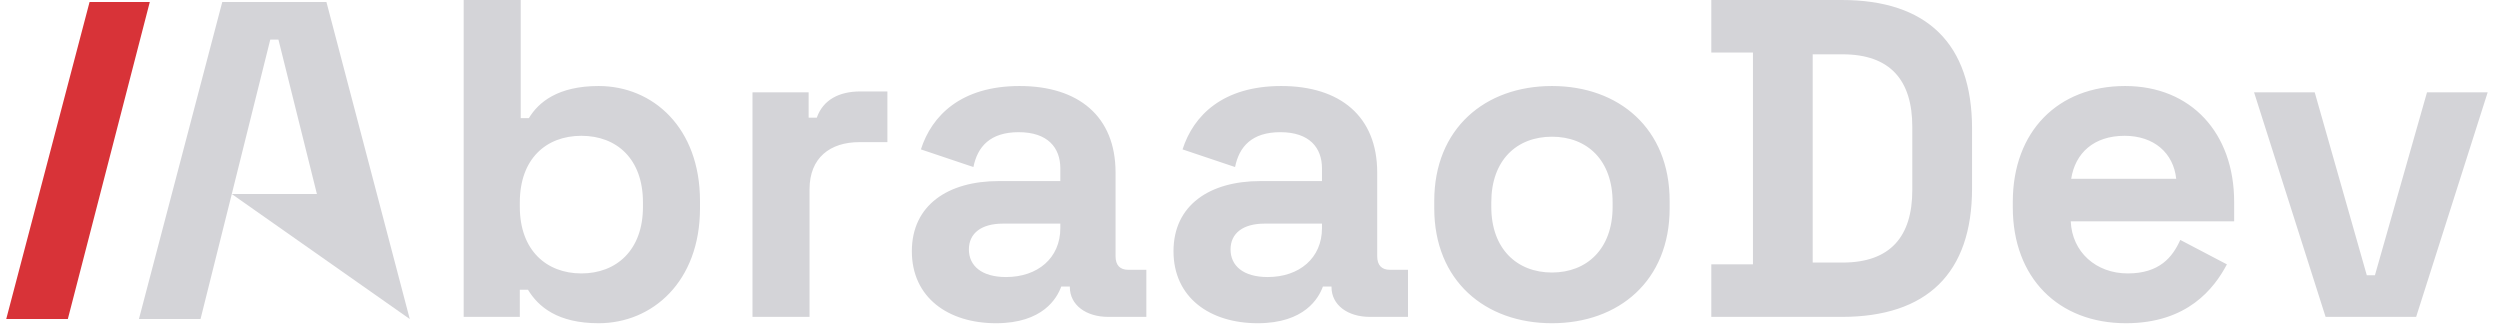 <svg width="180" height="24" viewBox="0 0 180 24" fill="none" xmlns="http://www.w3.org/2000/svg">
<path d="M10.003 22.97H14.438L16.688 13.97L29.503 22.97L23.503 0.144H16.003L10.003 22.97ZM16.688 13.97L19.46 2.85H20.047L22.818 13.97H16.688Z" fill="#D4D4D8"/>
<path d="M0.449 22.97H4.884L10.785 0.144H6.449L0.449 22.97Z" fill="#D83338"/>
<path d="M43.099 23.272C46.977 23.272 50.4 20.273 50.4 14.993V14.472C50.4 9.191 47.01 6.193 43.099 6.193C40.165 6.193 38.764 7.366 38.079 8.507H37.492V0H33.385V22.816H37.427V20.86H38.014C38.764 22.098 40.165 23.272 43.099 23.272ZM41.86 19.687C39.35 19.687 37.427 18.024 37.427 14.895V14.569C37.427 11.44 39.317 9.778 41.86 9.778C44.402 9.778 46.293 11.44 46.293 14.569V14.895C46.293 18.024 44.37 19.687 41.86 19.687ZM54.18 22.816H58.287V13.624C58.287 11.342 59.787 10.234 61.872 10.234H63.893V6.584H61.938C60.438 6.584 59.265 7.171 58.809 8.474H58.222V6.649H54.18V22.816ZM71.716 23.272C75.105 23.272 76.116 21.447 76.409 20.631H77.028V20.665C77.028 21.968 78.202 22.816 79.799 22.816H82.537V19.426H81.233C80.646 19.426 80.32 19.1 80.32 18.448V12.418C80.32 8.376 77.648 6.193 73.411 6.193C69.206 6.193 67.088 8.311 66.305 10.756L70.086 12.027C70.379 10.56 71.292 9.517 73.345 9.517C75.431 9.517 76.344 10.626 76.344 12.125V13.037H71.911C68.261 13.037 65.653 14.765 65.653 18.09C65.653 21.414 68.261 23.272 71.716 23.272ZM72.433 19.947C70.672 19.947 69.76 19.132 69.76 17.959C69.76 16.785 70.672 16.101 72.205 16.101H76.344V16.427C76.344 18.578 74.714 19.947 72.433 19.947ZM90.555 23.272C93.944 23.272 94.955 21.447 95.248 20.631H95.868V20.665C95.868 21.968 97.041 22.816 98.638 22.816H101.376V19.426H100.072C99.486 19.426 99.159 19.1 99.159 18.448V12.418C99.159 8.376 96.487 6.193 92.25 6.193C88.045 6.193 85.927 8.311 85.144 10.756L88.925 12.027C89.219 10.56 90.131 9.517 92.184 9.517C94.271 9.517 95.183 10.626 95.183 12.125V13.037H90.75C87.1 13.037 84.492 14.765 84.492 18.09C84.492 21.414 87.1 23.272 90.555 23.272ZM91.272 19.947C89.512 19.947 88.599 19.132 88.599 17.959C88.599 16.785 89.512 16.101 91.044 16.101H95.183V16.427C95.183 18.578 93.553 19.947 91.272 19.947ZM111.74 23.272C116.564 23.272 120.215 20.208 120.215 14.993V14.472C120.215 9.257 116.564 6.193 111.74 6.193C106.917 6.193 103.266 9.257 103.266 14.472V14.993C103.266 20.208 106.917 23.272 111.74 23.272ZM111.74 19.621C109.231 19.621 107.373 17.927 107.373 14.895V14.569C107.373 11.538 109.198 9.843 111.74 9.843C114.283 9.843 116.108 11.538 116.108 14.569V14.895C116.108 17.927 114.25 19.621 111.74 19.621ZM123.214 22.816H132.601C138.728 22.816 141.988 19.687 141.988 13.559V9.257C141.988 3.129 138.728 0 132.601 0H123.214V3.781H126.212V19.034H123.214V22.816ZM130.514 18.904V3.911H132.665C136.12 3.911 137.685 5.802 137.685 9.126V13.689C137.685 17.014 136.12 18.904 132.665 18.904H130.514ZM153.069 23.272C157.502 23.272 159.425 20.762 160.337 19.034L156.98 17.274C156.426 18.513 155.481 19.687 153.2 19.687C150.918 19.687 149.191 18.154 149.093 15.938H160.859V14.537C160.859 9.582 157.763 6.193 153.004 6.193C148.18 6.193 144.921 9.452 144.921 14.537V14.928C144.921 20.012 148.213 23.272 153.069 23.272ZM149.125 12.874C149.418 11.017 150.755 9.778 152.971 9.778C155.09 9.778 156.491 11.017 156.687 12.874H149.125ZM167.443 22.816H173.962L179.112 6.649H174.744L170.995 19.817H170.409L166.66 6.649H162.293L167.443 22.816Z" fill="#D4D4D8"/>
</svg>
